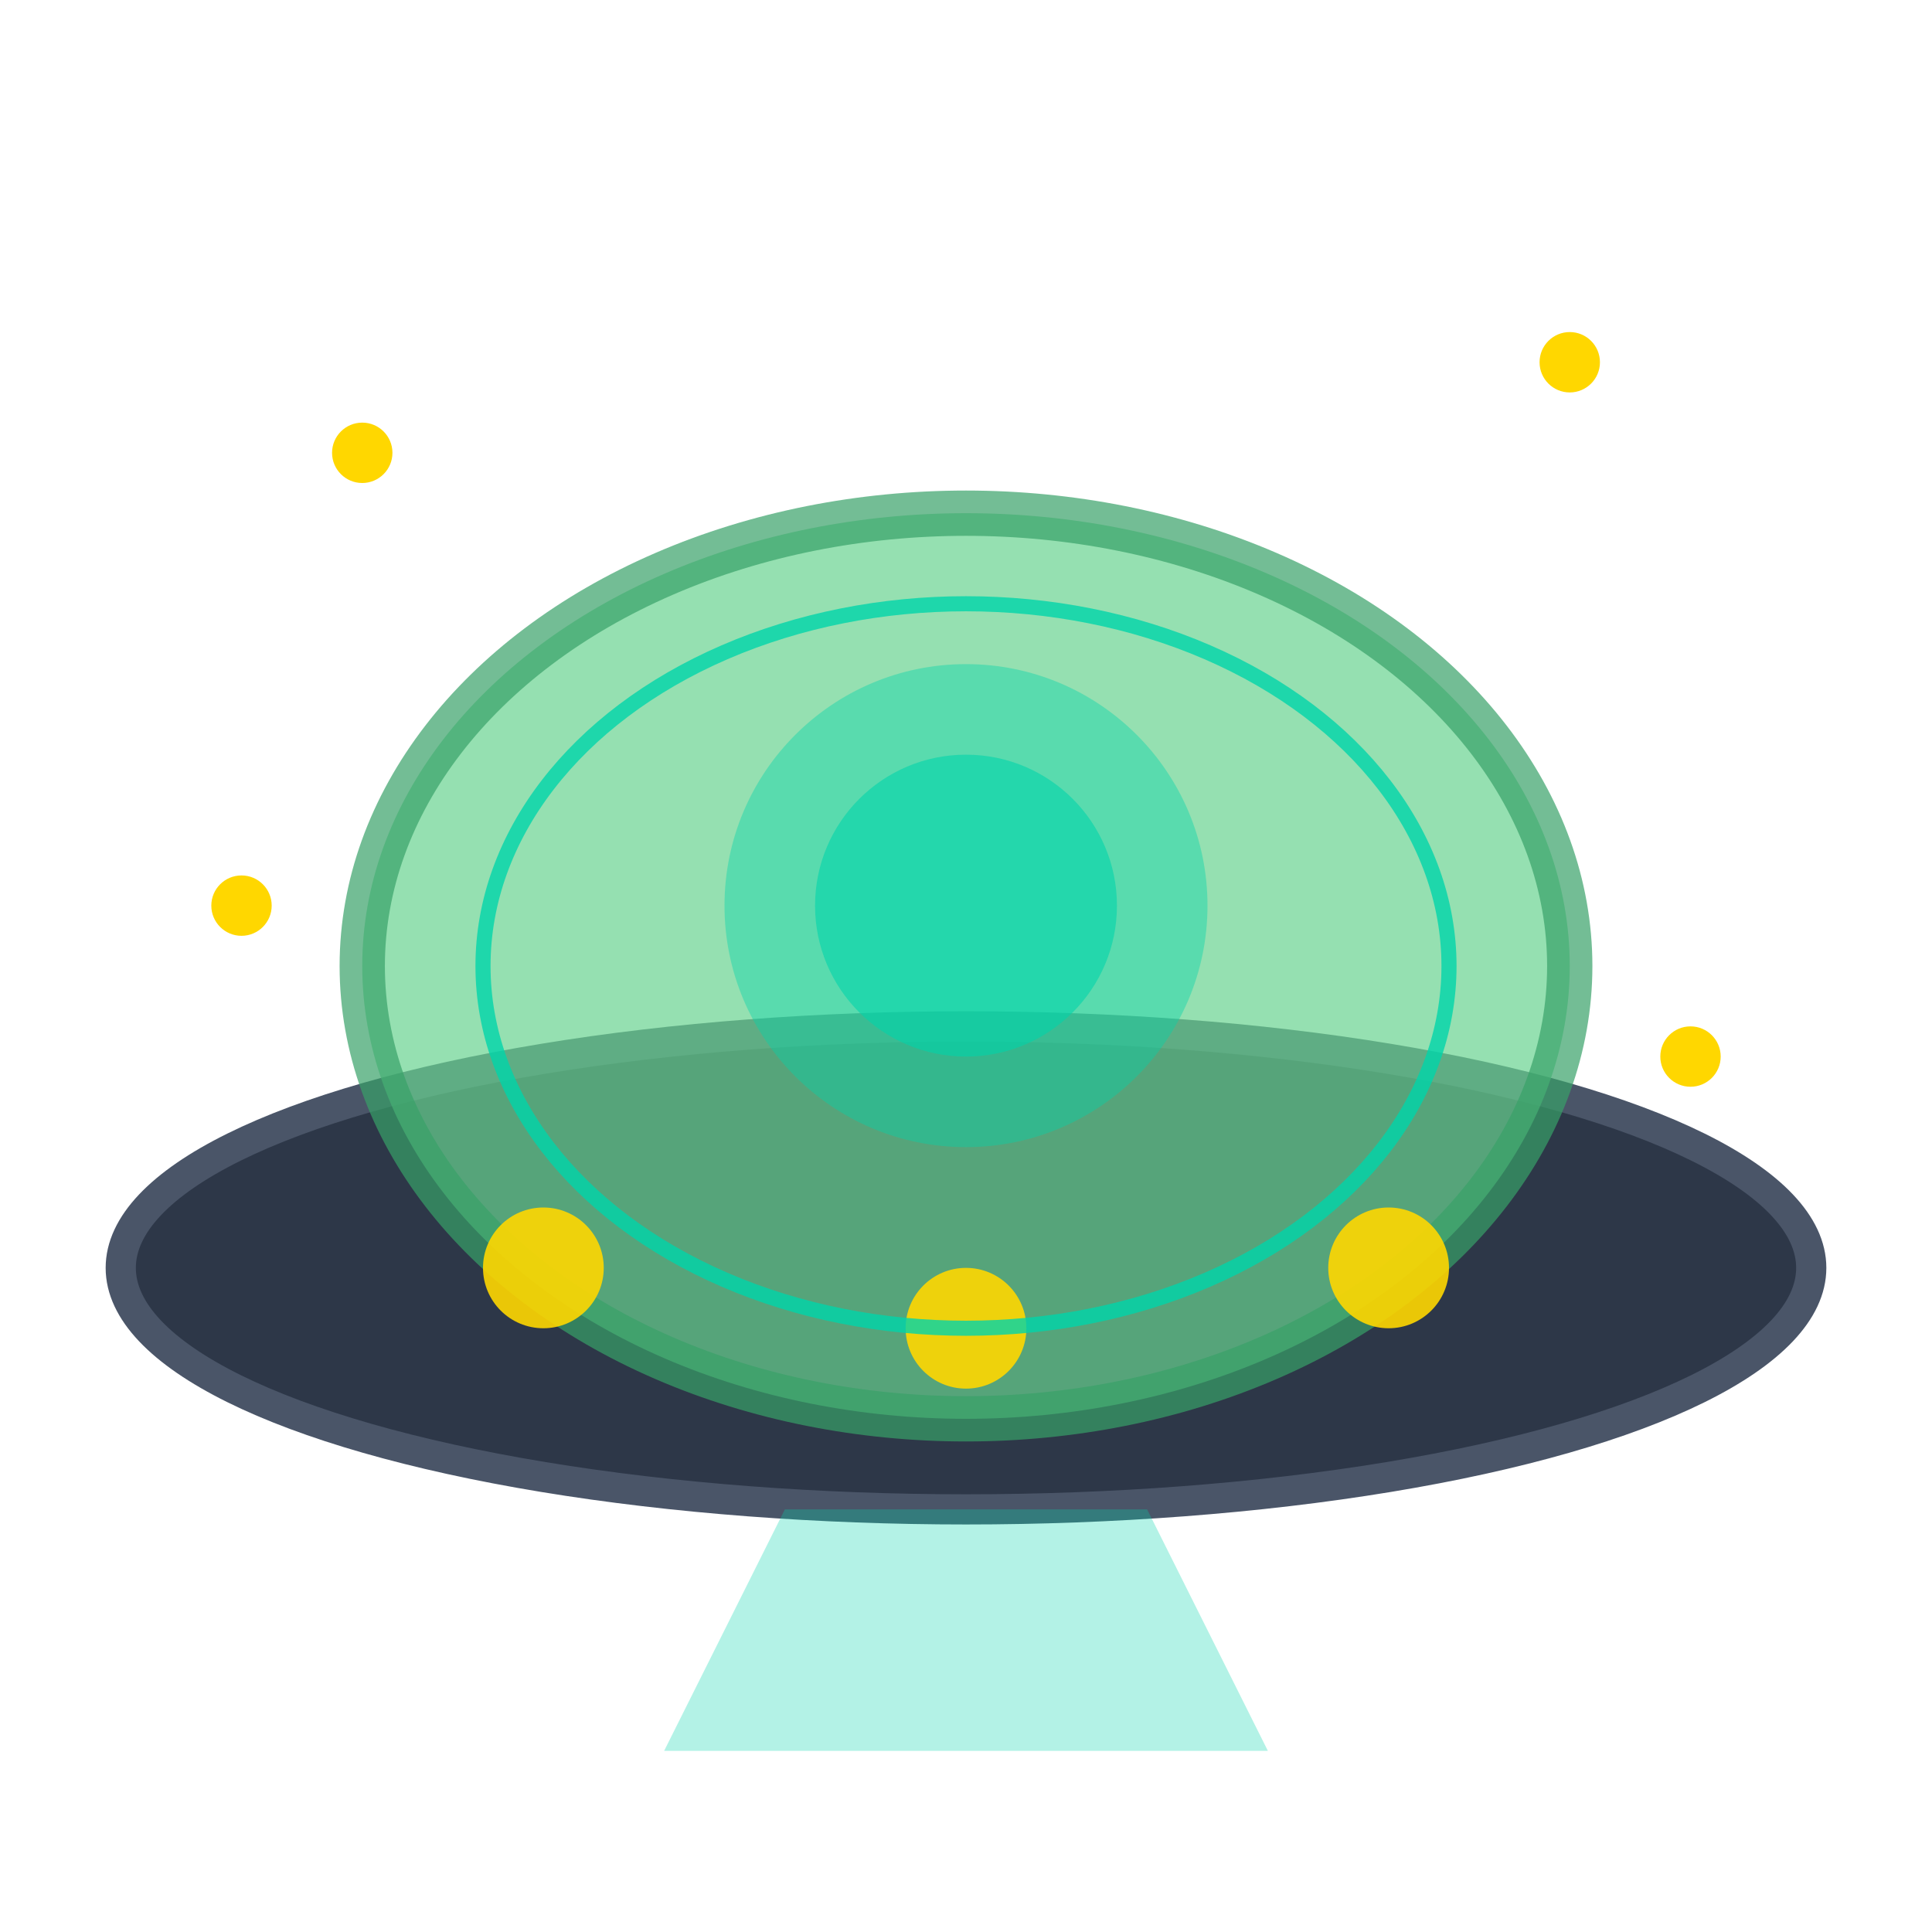 <svg xmlns="http://www.w3.org/2000/svg" viewBox="0 0 64 64" width="64" height="64">
  <!-- UFO Base (Dark metallic) -->
  <ellipse cx="32" cy="42" rx="28" ry="8" fill="#2d3748" stroke="#4a5568" stroke-width="1"/>
  
  <!-- UFO Dome (Glass-like) -->
  <ellipse cx="32" cy="32" rx="20" ry="15" fill="#68d391" opacity="0.7" stroke="#38a169" stroke-width="1.5"/>
  
  <!-- UFO Lights -->
  <circle cx="18" cy="42" r="2" fill="#ffd700" opacity="0.9"/>
  <circle cx="32" cy="44" r="2" fill="#ffd700" opacity="0.9"/>
  <circle cx="46" cy="42" r="2" fill="#ffd700" opacity="0.9"/>
  
  <!-- Rick's Portal Green Glow -->
  <circle cx="32" cy="30" r="8" fill="#00d4aa" opacity="0.4"/>
  <circle cx="32" cy="30" r="5" fill="#00d4aa" opacity="0.6"/>
  
  <!-- UFO Beam -->
  <polygon points="26,50 38,50 42,58 22,58" fill="#00d4aa" opacity="0.3"/>
  
  <!-- Small stars around -->
  <circle cx="12" cy="15" r="1" fill="#ffd700"/>
  <circle cx="52" cy="12" r="1" fill="#ffd700"/>
  <circle cx="8" cy="30" r="1" fill="#ffd700"/>
  <circle cx="56" cy="35" r="1" fill="#ffd700"/>
  
  <!-- Rick and Morty Color Accent -->
  <ellipse cx="32" cy="32" rx="16" ry="12" fill="none" stroke="#00d4aa" stroke-width="0.5" opacity="0.8"/>
</svg> 